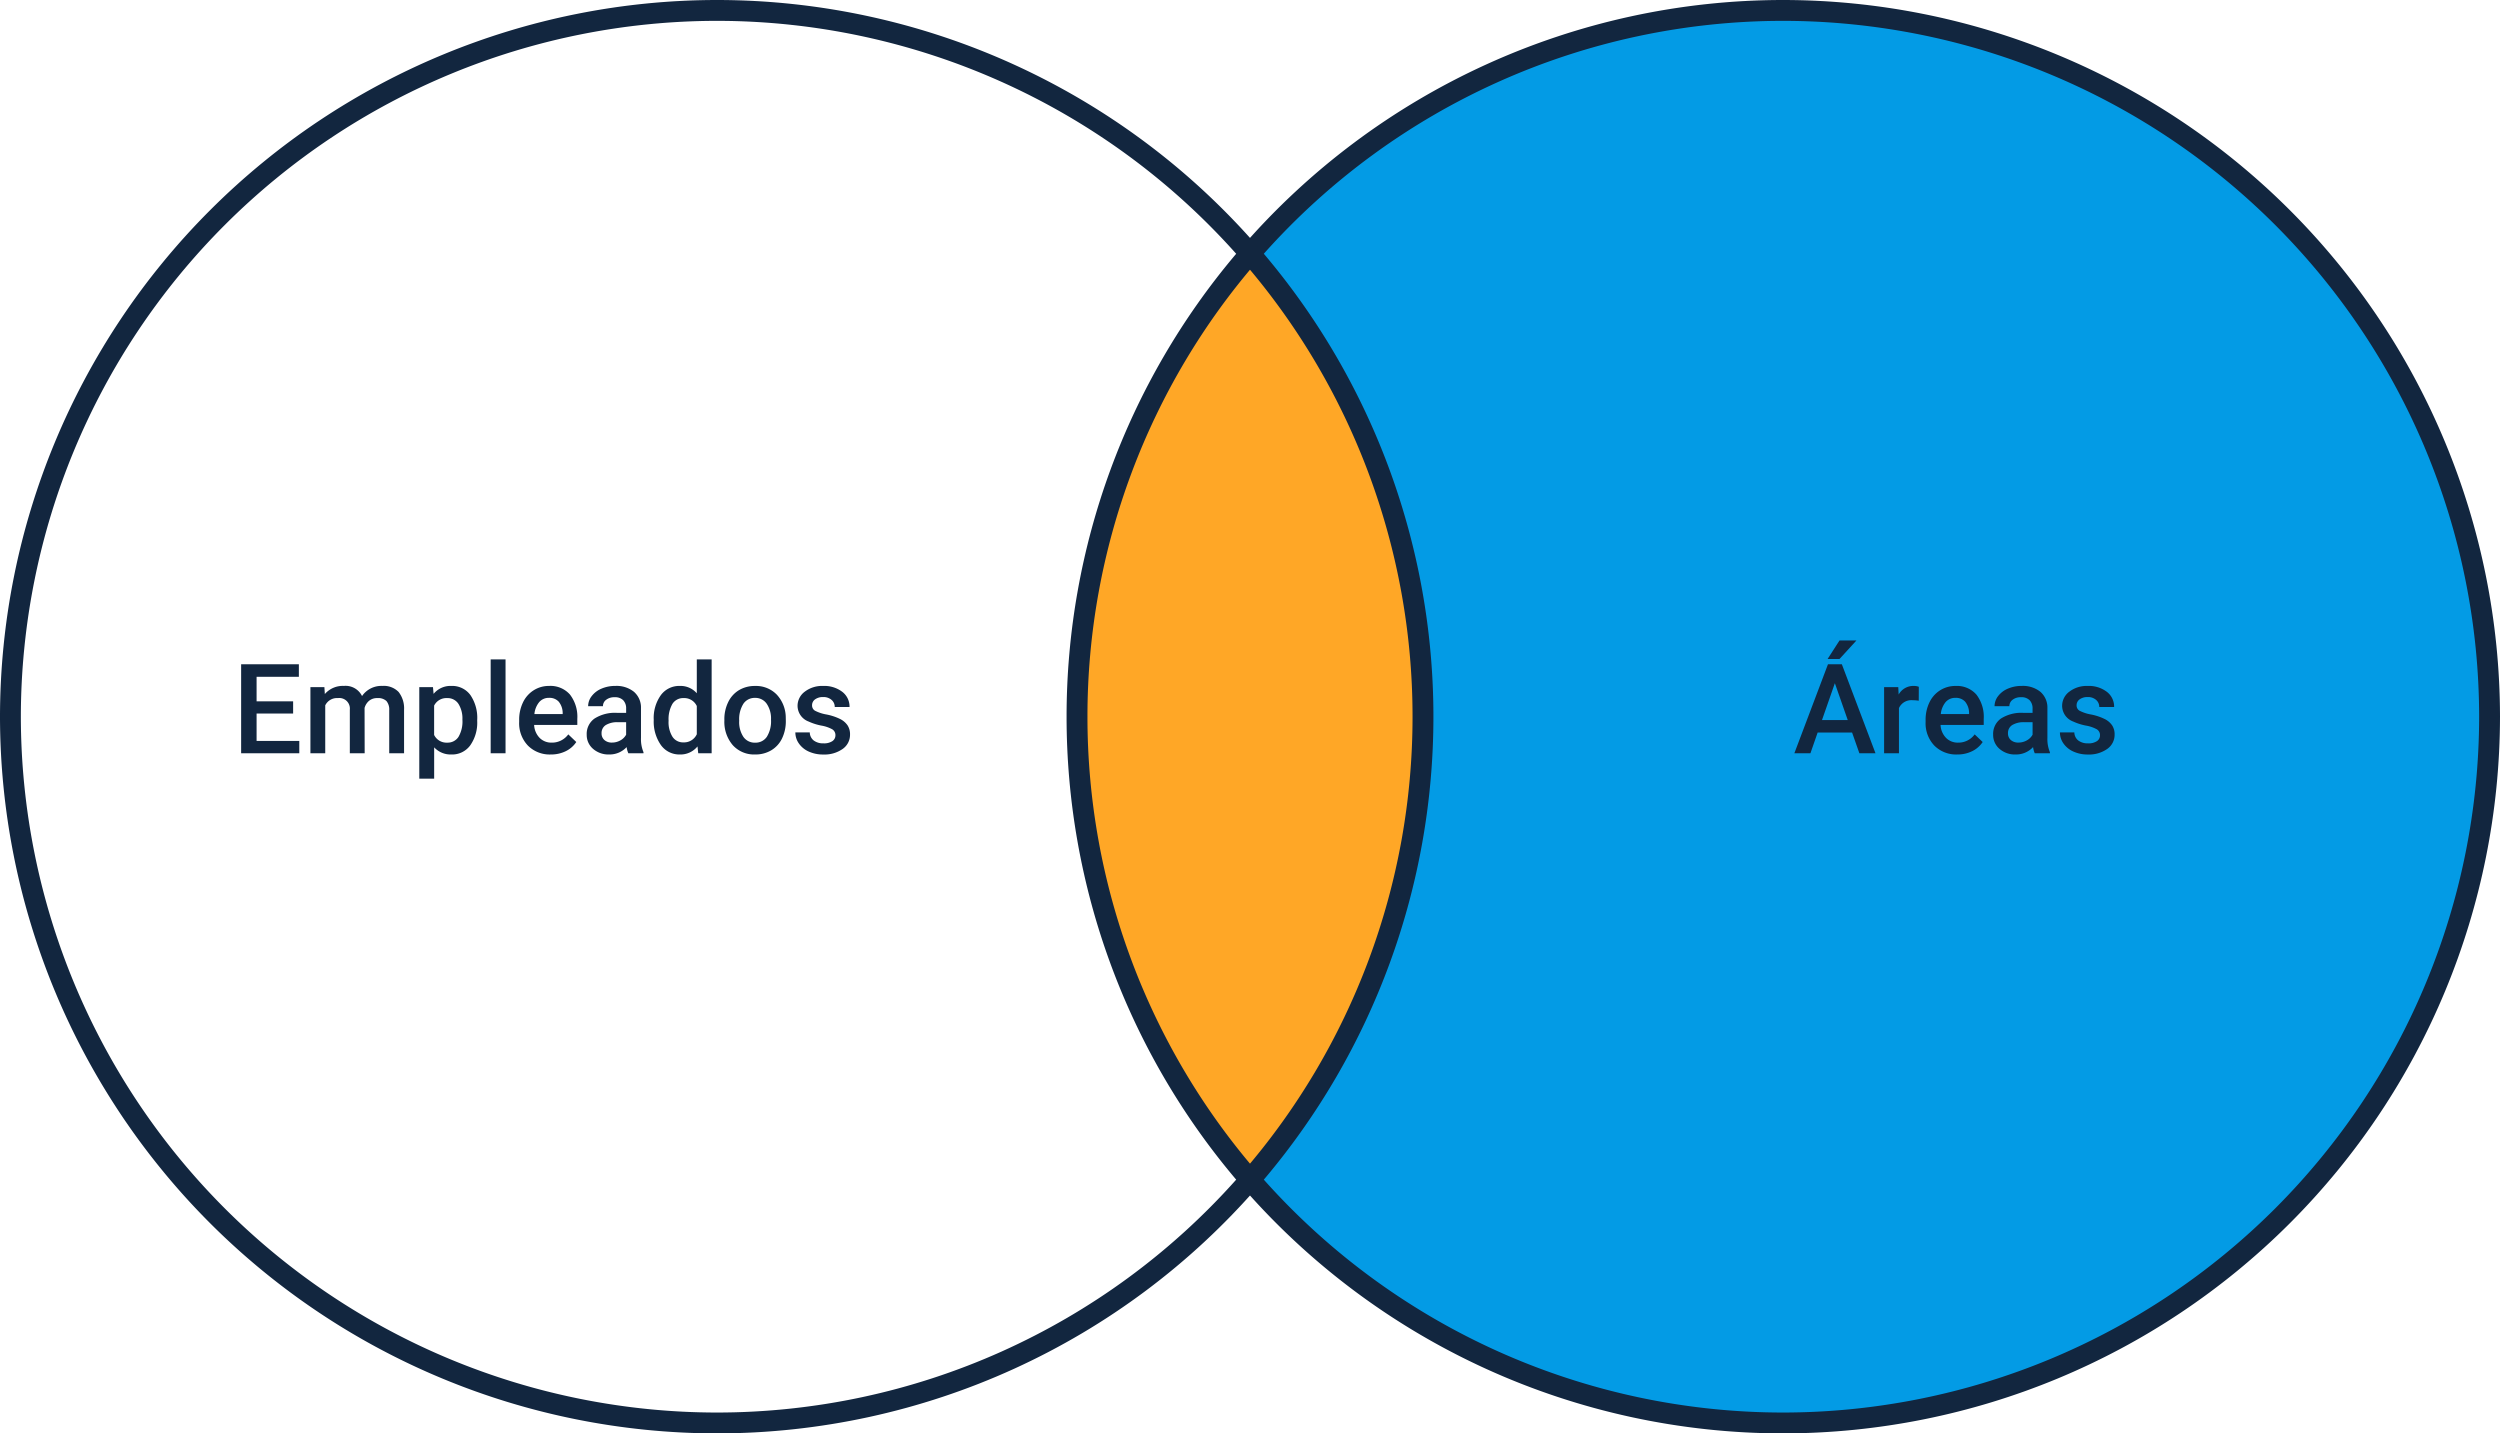 <svg xmlns="http://www.w3.org/2000/svg" width="359.667" height="206.218" viewBox="0 0 359.667 206.218">
  <g id="Grupo_986600" data-name="Grupo 986600" transform="translate(-358 -6467)">
    <path id="Trazado_141548" data-name="Trazado 141548" d="M-37.924-1931.984A101.369,101.369,0,0,1,38.8-1966.977a101.609,101.609,0,0,1,101.609,101.609A101.609,101.609,0,0,1,38.8-1763.759a101.369,101.369,0,0,1-76.724-34.993,101.215,101.215,0,0,0,24.884-66.616A101.215,101.215,0,0,0-37.924-1931.984Z" transform="translate(575.758 8435.477)" fill="#039be5"/>
    <path id="Trazado_141551" data-name="Trazado 141551" d="M24.885,0c4.529,0,24.885,29.825,24.885,66.616s-19.877,66.616-24.885,66.616S0,103.407,0,66.616,20.356,0,24.885,0Z" transform="translate(512.949 6503.492)" fill="#ffa726"/>
    <g id="Grupo_96211" data-name="Grupo 96211" transform="translate(575.758 8435.477)">
      <path id="Trazado_141549" data-name="Trazado 141549" d="M38.8-1762.259a103.117,103.117,0,0,1-77.857-35.509,1.5,1.5,0,0,1,0-1.968,100.053,100.053,0,0,0,24.517-65.632A100.051,100.051,0,0,0-39.057-1931a1.5,1.5,0,0,1,0-1.968A103.114,103.114,0,0,1,38.8-1968.477a103.226,103.226,0,0,1,103.109,103.109A103.226,103.226,0,0,1,38.8-1762.259Zm-74.737-36.506A100.117,100.117,0,0,0,38.8-1765.259a100.223,100.223,0,0,0,100.109-100.109A100.223,100.223,0,0,0,38.8-1965.477a100.116,100.116,0,0,0-74.737,33.505,103.058,103.058,0,0,1,24.4,66.6A103.053,103.053,0,0,1-35.937-1798.765Z" fill="#12263f"/>
    </g>
    <g id="Grupo_96212" data-name="Grupo 96212" transform="translate(575.758 8435.477)">
      <path id="Trazado_141550" data-name="Trazado 141550" d="M-114.649-1762.259a103.226,103.226,0,0,1-103.109-103.109,103.226,103.226,0,0,1,103.109-103.109,103.112,103.112,0,0,1,77.857,35.509,1.5,1.5,0,0,1,0,1.968,100.051,100.051,0,0,0-24.517,65.632,100.053,100.053,0,0,0,24.517,65.632,1.5,1.5,0,0,1,0,1.968A103.116,103.116,0,0,1-114.649-1762.259Zm0-203.218a100.223,100.223,0,0,0-100.109,100.109,100.223,100.223,0,0,0,100.109,100.109,100.117,100.117,0,0,0,74.737-33.506,103.053,103.053,0,0,1-24.4-66.6,103.058,103.058,0,0,1,24.4-66.6A100.116,100.116,0,0,0-114.649-1965.477Z" fill="#12263f"/>
    </g>
    <path id="Trazado_659751" data-name="Trazado 659751" d="M8.78-5.713H3.524v3.938H9.668V0H1.3V-12.8H9.606V-11H3.524v3.533H8.78Zm4.5-3.8.062.993a3.422,3.422,0,0,1,2.742-1.169,2.629,2.629,0,0,1,2.61,1.459,3.373,3.373,0,0,1,2.918-1.459,2.965,2.965,0,0,1,2.342.87,3.831,3.831,0,0,1,.787,2.566V0H22.605V-6.187a1.891,1.891,0,0,0-.4-1.327,1.731,1.731,0,0,0-1.31-.422,1.778,1.778,0,0,0-1.191.391,2.063,2.063,0,0,0-.646,1.024L19.072,0H16.937V-6.258a1.523,1.523,0,0,0-1.714-1.679A1.88,1.88,0,0,0,13.4-6.891V0H11.268V-9.51ZM35.262-4.658a5.662,5.662,0,0,1-1,3.52A3.209,3.209,0,0,1,31.57.176a3.23,3.23,0,0,1-2.5-1.028V3.656H26.93V-9.51H28.9l.088.967a3.137,3.137,0,0,1,2.558-1.143,3.242,3.242,0,0,1,2.729,1.3,5.813,5.813,0,0,1,.989,3.6Zm-2.127-.185A3.966,3.966,0,0,0,32.568-7.1a1.843,1.843,0,0,0-1.622-.835,1.965,1.965,0,0,0-1.881,1.081v4.219a1.983,1.983,0,0,0,1.9,1.107,1.841,1.841,0,0,0,1.6-.822A4.366,4.366,0,0,0,33.135-4.843ZM39.34,0H37.2V-13.5H39.34Zm6.513.176A4.419,4.419,0,0,1,42.561-1.1,4.639,4.639,0,0,1,41.3-4.509v-.264a5.706,5.706,0,0,1,.549-2.544,4.181,4.181,0,0,1,1.542-1.745,4.078,4.078,0,0,1,2.215-.624,3.733,3.733,0,0,1,3,1.239,5.24,5.24,0,0,1,1.059,3.507v.861H43.453a2.856,2.856,0,0,0,.787,1.863,2.362,2.362,0,0,0,1.736.686,2.892,2.892,0,0,0,2.391-1.187l1.151,1.1A3.845,3.845,0,0,1,47.993-.294,4.774,4.774,0,0,1,45.853.176ZM45.6-7.972a1.8,1.8,0,0,0-1.419.615,3.189,3.189,0,0,0-.69,1.714h4.069V-5.8a2.6,2.6,0,0,0-.571-1.622A1.785,1.785,0,0,0,45.6-7.972ZM57.006,0a3.3,3.3,0,0,1-.246-.888,3.325,3.325,0,0,1-2.5,1.063,3.355,3.355,0,0,1-2.338-.817,2.615,2.615,0,0,1-.905-2.021A2.7,2.7,0,0,1,52.15-5a5.473,5.473,0,0,1,3.23-.813h1.31v-.624a1.666,1.666,0,0,0-.413-1.182A1.638,1.638,0,0,0,55.02-8.06a1.881,1.881,0,0,0-1.2.365,1.129,1.129,0,0,0-.466.927H51.223a2.37,2.37,0,0,1,.519-1.463A3.455,3.455,0,0,1,53.152-9.3a4.955,4.955,0,0,1,1.991-.387,3.99,3.99,0,0,1,2.663.839,2.993,2.993,0,0,1,1.02,2.36V-2.2a4.861,4.861,0,0,0,.36,2.048V0ZM54.659-1.538a2.429,2.429,0,0,0,1.191-.308,2.055,2.055,0,0,0,.839-.826V-4.465H55.538a3.148,3.148,0,0,0-1.784.413,1.338,1.338,0,0,0-.6,1.169,1.248,1.248,0,0,0,.409.98A1.583,1.583,0,0,0,54.659-1.538Zm6-3.287a5.654,5.654,0,0,1,1.02-3.529,3.267,3.267,0,0,1,2.733-1.332,3.1,3.1,0,0,1,2.443,1.055V-13.5h2.136V0H67.061l-.105-.984A3.148,3.148,0,0,1,64.4.176a3.248,3.248,0,0,1-2.7-1.345A5.861,5.861,0,0,1,60.662-4.825Zm2.136.185a3.958,3.958,0,0,0,.558,2.263,1.811,1.811,0,0,0,1.586.813,2.017,2.017,0,0,0,1.916-1.169V-6.794a1.986,1.986,0,0,0-1.9-1.143,1.824,1.824,0,0,0-1.6.822A4.408,4.408,0,0,0,62.8-4.641Zm8.024-.2a5.607,5.607,0,0,1,.554-2.518,4.044,4.044,0,0,1,1.556-1.723,4.383,4.383,0,0,1,2.3-.6,4.154,4.154,0,0,1,3.125,1.239,4.874,4.874,0,0,1,1.3,3.287l.009.5a5.658,5.658,0,0,1-.541,2.514A4,4,0,0,1,77.577-.431a4.415,4.415,0,0,1-2.325.606,4.125,4.125,0,0,1-3.221-1.34,5.133,5.133,0,0,1-1.208-3.573Zm2.136.185a3.832,3.832,0,0,0,.606,2.3,1.971,1.971,0,0,0,1.688.831,1.95,1.95,0,0,0,1.683-.844,4.232,4.232,0,0,0,.6-2.47,3.782,3.782,0,0,0-.62-2.285,1.979,1.979,0,0,0-1.683-.844,1.96,1.96,0,0,0-1.661.831A4.152,4.152,0,0,0,72.958-4.658ZM86.8-2.584a.968.968,0,0,0-.47-.87,5,5,0,0,0-1.56-.527,8.02,8.02,0,0,1-1.819-.58,2.428,2.428,0,0,1-1.6-2.241,2.531,2.531,0,0,1,1.037-2.057,4.1,4.1,0,0,1,2.637-.826,4.266,4.266,0,0,1,2.755.844,2.677,2.677,0,0,1,1.05,2.188H86.7a1.316,1.316,0,0,0-.457-1.024,1.752,1.752,0,0,0-1.213-.409,1.893,1.893,0,0,0-1.147.325,1.025,1.025,0,0,0-.444.87.866.866,0,0,0,.413.765,5.68,5.68,0,0,0,1.67.549,7.9,7.9,0,0,1,1.973.659A2.794,2.794,0,0,1,88.554-4,2.342,2.342,0,0,1,88.9-2.7,2.478,2.478,0,0,1,87.838-.62a4.535,4.535,0,0,1-2.786.8,4.917,4.917,0,0,1-2.083-.422,3.428,3.428,0,0,1-1.424-1.16A2.746,2.746,0,0,1,81.035-3h2.074a1.5,1.5,0,0,0,.571,1.165,2.22,2.22,0,0,0,1.4.409,2.16,2.16,0,0,0,1.283-.321A.993.993,0,0,0,86.8-2.584Z" transform="translate(391.391 6575.369)" fill="#12263f"/>
    <path id="Trazado_659752" data-name="Trazado 659752" d="M8.464-2.979H3.507L2.47,0H.158L4.992-12.8h2L11.83,0H9.51ZM4.131-4.772H7.84L5.985-10.081ZM6.653-16.225H9.088L6.653-13.562l-1.714,0Zm11.4,8.666a5.285,5.285,0,0,0-.87-.07A1.959,1.959,0,0,0,15.205-6.5V0H13.069V-9.51h2.039l.053,1.063a2.406,2.406,0,0,1,2.145-1.239,2,2,0,0,1,.756.123ZM23.59.176A4.419,4.419,0,0,1,20.3-1.1a4.639,4.639,0,0,1-1.261-3.406v-.264a5.706,5.706,0,0,1,.549-2.544,4.181,4.181,0,0,1,1.542-1.745,4.078,4.078,0,0,1,2.215-.624,3.733,3.733,0,0,1,3,1.239A5.24,5.24,0,0,1,27.4-4.939v.861H21.19a2.856,2.856,0,0,0,.787,1.863,2.362,2.362,0,0,0,1.736.686A2.892,2.892,0,0,0,26.1-2.716l1.151,1.1A3.845,3.845,0,0,1,25.73-.294,4.774,4.774,0,0,1,23.59.176Zm-.255-8.147a1.8,1.8,0,0,0-1.419.615,3.189,3.189,0,0,0-.69,1.714h4.069V-5.8a2.6,2.6,0,0,0-.571-1.622A1.785,1.785,0,0,0,23.335-7.972ZM34.743,0A3.3,3.3,0,0,1,34.5-.888,3.325,3.325,0,0,1,32,.176a3.355,3.355,0,0,1-2.338-.817,2.615,2.615,0,0,1-.905-2.021A2.7,2.7,0,0,1,29.887-5a5.473,5.473,0,0,1,3.23-.813h1.31v-.624a1.666,1.666,0,0,0-.413-1.182,1.638,1.638,0,0,0-1.257-.444,1.881,1.881,0,0,0-1.2.365,1.129,1.129,0,0,0-.466.927H28.96a2.37,2.37,0,0,1,.519-1.463A3.455,3.455,0,0,1,30.889-9.3a4.955,4.955,0,0,1,1.991-.387,3.99,3.99,0,0,1,2.663.839,2.993,2.993,0,0,1,1.02,2.36V-2.2a4.861,4.861,0,0,0,.36,2.048V0ZM32.4-1.538a2.429,2.429,0,0,0,1.191-.308,2.055,2.055,0,0,0,.839-.826V-4.465H33.275a3.148,3.148,0,0,0-1.784.413,1.338,1.338,0,0,0-.6,1.169,1.248,1.248,0,0,0,.409.98A1.583,1.583,0,0,0,32.4-1.538ZM44.13-2.584a.968.968,0,0,0-.47-.87,5,5,0,0,0-1.56-.527,8.02,8.02,0,0,1-1.819-.58,2.428,2.428,0,0,1-1.6-2.241,2.531,2.531,0,0,1,1.037-2.057,4.1,4.1,0,0,1,2.637-.826,4.266,4.266,0,0,1,2.755.844,2.677,2.677,0,0,1,1.05,2.188H44.024a1.316,1.316,0,0,0-.457-1.024,1.752,1.752,0,0,0-1.213-.409,1.893,1.893,0,0,0-1.147.325,1.025,1.025,0,0,0-.444.87.866.866,0,0,0,.413.765,5.68,5.68,0,0,0,1.67.549,7.9,7.9,0,0,1,1.973.659A2.794,2.794,0,0,1,45.883-4a2.342,2.342,0,0,1,.347,1.3A2.478,2.478,0,0,1,45.167-.62a4.535,4.535,0,0,1-2.786.8A4.917,4.917,0,0,1,40.3-.246a3.428,3.428,0,0,1-1.424-1.16A2.746,2.746,0,0,1,38.364-3h2.074a1.5,1.5,0,0,0,.571,1.165,2.22,2.22,0,0,0,1.4.409,2.16,2.16,0,0,0,1.283-.321A.993.993,0,0,0,44.13-2.584Z" transform="translate(615.991 6575.369)" fill="#12263f"/>
  </g>
</svg>
